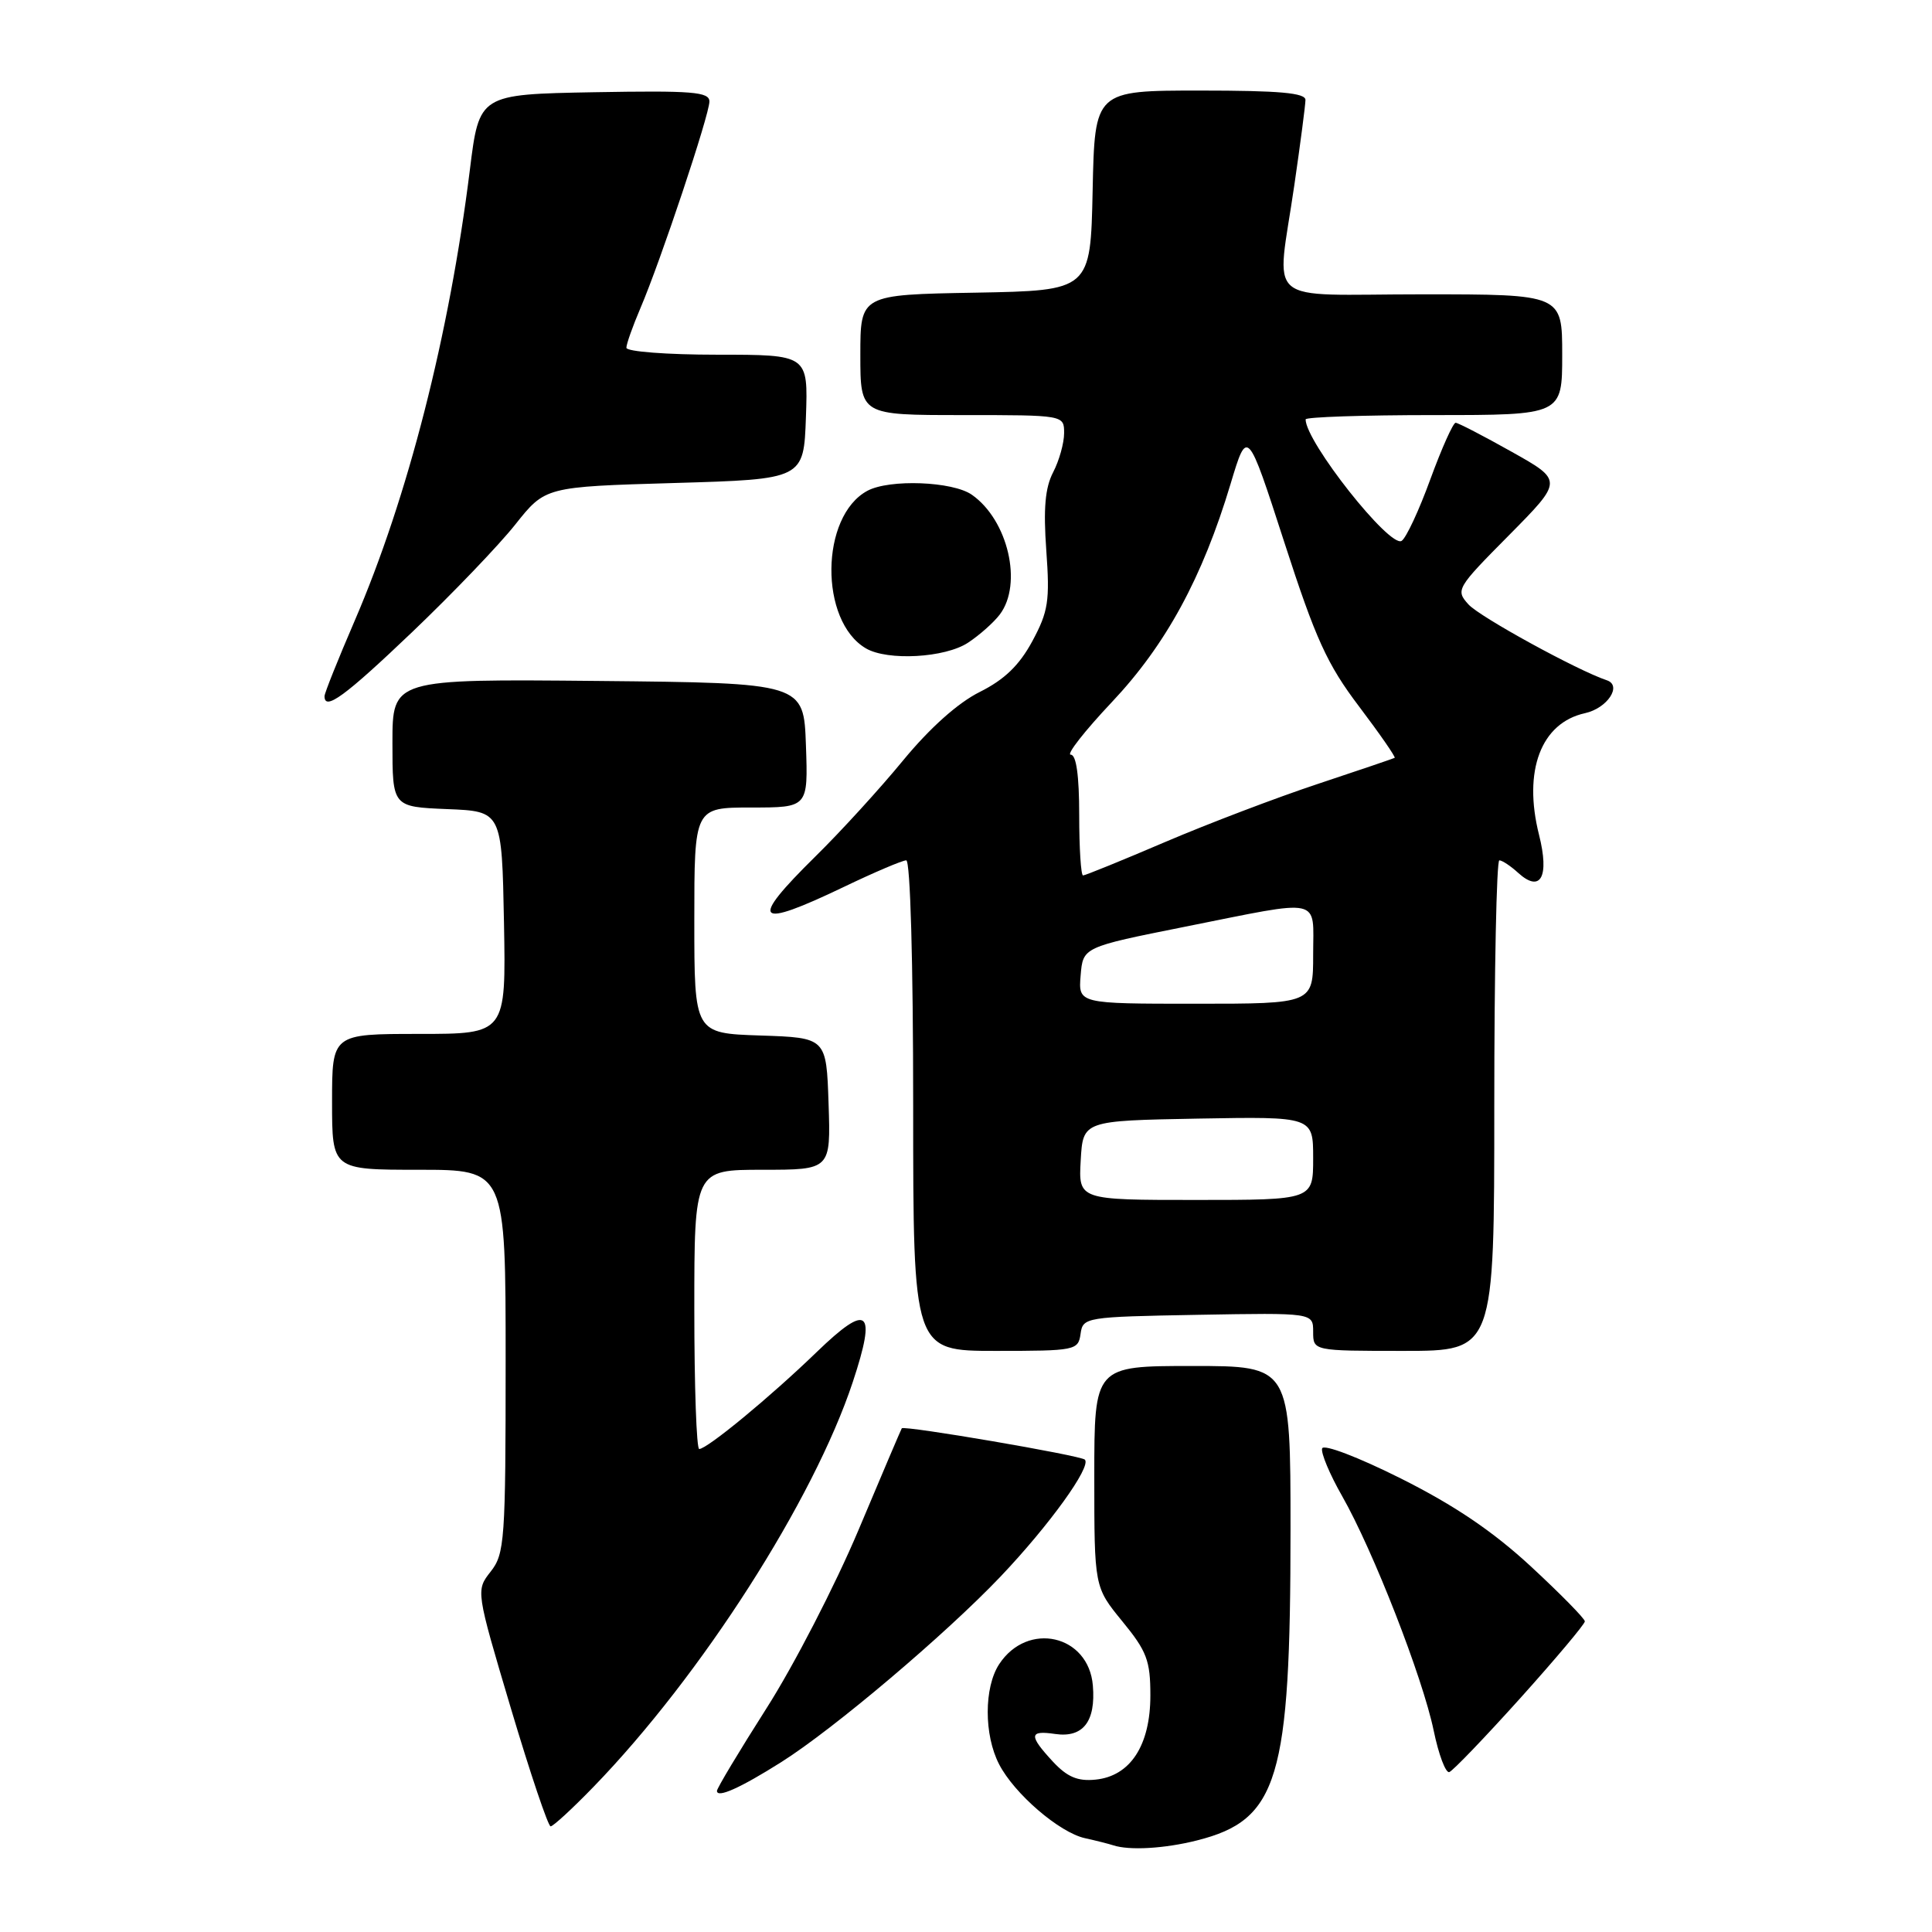 <?xml version="1.0" encoding="UTF-8" standalone="no"?>
<!DOCTYPE svg PUBLIC "-//W3C//DTD SVG 1.1//EN" "http://www.w3.org/Graphics/SVG/1.1/DTD/svg11.dtd" >
<svg xmlns="http://www.w3.org/2000/svg" xmlns:xlink="http://www.w3.org/1999/xlink" version="1.1" viewBox="0 0 256 256">
 <g >
 <path fill="currentColor"
d=" M 158.59 243.87 C 169.39 241.15 171.00 235.80 171.00 202.67 C 171.00 181.00 171.00 181.00 158.00 181.00 C 145.00 181.00 145.00 181.00 145.00 195.65 C 145.00 210.29 145.00 210.29 148.71 214.83 C 151.96 218.79 152.43 220.03 152.43 224.65 C 152.43 231.28 149.77 235.35 145.16 235.81 C 142.79 236.05 141.41 235.46 139.51 233.42 C 136.29 229.94 136.35 229.25 139.81 229.76 C 143.50 230.30 145.21 228.12 144.81 223.35 C 144.26 216.61 136.16 214.77 132.39 220.52 C 130.38 223.60 130.37 229.89 132.39 233.78 C 134.40 237.68 140.38 242.83 143.77 243.57 C 145.27 243.90 146.95 244.33 147.50 244.51 C 149.63 245.22 154.31 244.95 158.59 243.87 Z  M 78.66 236.75 C 92.92 222.04 107.81 198.78 113.00 183.12 C 116.19 173.49 115.05 172.55 108.21 179.16 C 102.07 185.10 93.70 192.00 92.65 192.00 C 92.29 192.00 92.00 183.68 92.00 173.50 C 92.00 155.00 92.00 155.00 101.04 155.00 C 110.08 155.00 110.08 155.00 109.79 146.25 C 109.50 137.50 109.50 137.50 100.75 137.21 C 92.00 136.92 92.00 136.92 92.00 121.96 C 92.00 107.00 92.00 107.00 99.54 107.00 C 107.08 107.00 107.08 107.00 106.79 98.75 C 106.50 90.50 106.50 90.50 79.25 90.23 C 52.00 89.97 52.00 89.97 52.00 98.44 C 52.00 106.91 52.00 106.91 59.25 107.21 C 66.50 107.50 66.50 107.50 66.78 122.25 C 67.05 137.00 67.05 137.00 55.53 137.00 C 44.00 137.00 44.00 137.00 44.00 146.00 C 44.00 155.00 44.00 155.00 55.50 155.00 C 67.00 155.00 67.00 155.00 67.00 180.37 C 67.00 204.11 66.87 205.89 65.02 208.24 C 63.05 210.75 63.05 210.75 67.70 226.38 C 70.26 234.97 72.63 242.00 72.96 242.00 C 73.30 242.00 75.86 239.64 78.66 236.75 Z  M 103.52 233.49 C 110.49 229.09 125.30 216.55 132.58 208.90 C 139.04 202.10 144.65 194.32 143.75 193.41 C 143.18 192.85 119.76 188.84 119.49 189.26 C 119.40 189.39 116.81 195.47 113.74 202.77 C 110.66 210.07 105.19 220.68 101.57 226.35 C 97.96 232.02 95.00 236.95 95.00 237.30 C 95.00 238.30 98.07 236.93 103.52 233.49 Z  M 201.46 225.00 C 206.15 219.78 210.00 215.20 210.00 214.84 C 210.00 214.48 206.79 211.21 202.86 207.57 C 197.82 202.91 192.73 199.47 185.63 195.91 C 179.98 193.08 175.39 191.33 175.19 191.92 C 175.00 192.50 176.19 195.35 177.84 198.24 C 181.95 205.45 188.51 222.27 189.97 229.31 C 190.63 232.50 191.56 234.97 192.04 234.81 C 192.52 234.64 196.76 230.22 201.46 225.00 Z  M 143.18 176.75 C 143.49 174.54 143.79 174.49 158.75 174.22 C 174.00 173.95 174.00 173.95 174.00 176.47 C 174.00 179.00 174.00 179.00 186.00 179.00 C 198.00 179.00 198.00 179.00 198.00 146.50 C 198.00 128.62 198.30 114.00 198.67 114.00 C 199.04 114.00 200.18 114.75 201.19 115.68 C 204.15 118.35 205.33 116.18 203.93 110.62 C 201.79 102.13 204.19 95.78 210.02 94.50 C 212.98 93.85 214.98 90.83 212.91 90.14 C 209.02 88.84 196.08 81.75 194.58 80.09 C 192.85 78.18 193.00 77.93 199.96 70.91 C 207.11 63.68 207.11 63.68 200.30 59.86 C 196.56 57.76 193.22 56.03 192.88 56.02 C 192.55 56.01 191.04 59.38 189.53 63.50 C 188.03 67.63 186.31 71.31 185.72 71.67 C 184.15 72.64 173.00 58.54 173.00 55.57 C 173.00 55.26 180.65 55.00 190.00 55.00 C 207.00 55.00 207.00 55.00 207.00 47.00 C 207.00 39.00 207.00 39.00 188.50 39.00 C 167.01 39.00 169.15 40.83 171.51 24.50 C 172.31 19.00 172.97 13.94 172.98 13.25 C 173.00 12.31 169.55 12.00 159.03 12.00 C 145.06 12.00 145.06 12.00 144.78 25.25 C 144.50 38.50 144.50 38.50 129.25 38.78 C 114.00 39.05 114.00 39.05 114.00 47.03 C 114.00 55.00 114.00 55.00 127.50 55.00 C 141.00 55.00 141.00 55.00 141.00 57.39 C 141.00 58.70 140.35 61.03 139.55 62.57 C 138.48 64.63 138.24 67.39 138.64 72.94 C 139.12 79.63 138.91 81.02 136.79 84.96 C 135.06 88.16 133.10 90.05 129.82 91.69 C 126.93 93.13 123.21 96.46 119.69 100.73 C 116.63 104.46 111.40 110.19 108.06 113.47 C 99.16 122.24 100.03 123.17 111.86 117.50 C 115.88 115.57 119.58 114.00 120.08 114.00 C 120.62 114.00 121.00 127.42 121.00 146.50 C 121.00 179.00 121.00 179.00 131.93 179.00 C 142.50 179.00 142.87 178.93 143.18 176.75 Z  M 54.62 83.75 C 59.95 78.66 66.10 72.25 68.28 69.50 C 72.25 64.50 72.25 64.50 89.37 64.00 C 106.50 63.50 106.50 63.50 106.79 55.25 C 107.08 47.00 107.08 47.00 95.04 47.00 C 88.41 47.00 83.00 46.59 83.00 46.08 C 83.00 45.58 83.84 43.22 84.86 40.83 C 87.53 34.59 94.00 15.21 94.00 13.45 C 94.00 12.17 91.76 11.99 78.75 12.22 C 63.50 12.50 63.50 12.50 62.26 22.50 C 59.54 44.38 54.04 65.92 46.99 82.27 C 44.80 87.35 43.00 91.84 43.00 92.25 C 43.00 94.24 45.70 92.26 54.62 83.75 Z  M 128.27 85.16 C 129.79 84.16 131.68 82.48 132.48 81.42 C 135.54 77.38 133.57 68.91 128.78 65.56 C 126.25 63.78 117.87 63.46 114.94 65.03 C 108.67 68.39 108.54 82.30 114.75 85.92 C 117.62 87.59 125.23 87.17 128.27 85.16 Z  M 143.20 153.75 C 143.50 148.50 143.50 148.50 158.75 148.22 C 174.00 147.95 174.00 147.95 174.00 153.47 C 174.00 159.00 174.00 159.00 158.45 159.00 C 142.90 159.00 142.90 159.00 143.20 153.75 Z  M 143.19 129.25 C 143.50 125.50 143.50 125.50 157.00 122.80 C 175.49 119.11 174.00 118.79 174.00 126.50 C 174.00 133.00 174.00 133.00 158.44 133.00 C 142.88 133.00 142.88 133.00 143.19 129.25 Z  M 143.00 108.00 C 143.00 102.76 142.61 100.00 141.88 100.00 C 141.26 100.00 143.71 96.87 147.32 93.04 C 154.49 85.44 159.32 76.56 163.06 64.11 C 165.28 56.72 165.28 56.72 170.18 71.86 C 174.33 84.68 175.84 88.01 180.09 93.62 C 182.84 97.26 184.96 100.32 184.80 100.42 C 184.63 100.51 180.06 102.07 174.63 103.87 C 169.20 105.67 160.10 109.13 154.39 111.57 C 148.69 114.01 143.79 116.00 143.51 116.00 C 143.23 116.00 143.00 112.40 143.00 108.00 Z "/>
</g>
</svg>